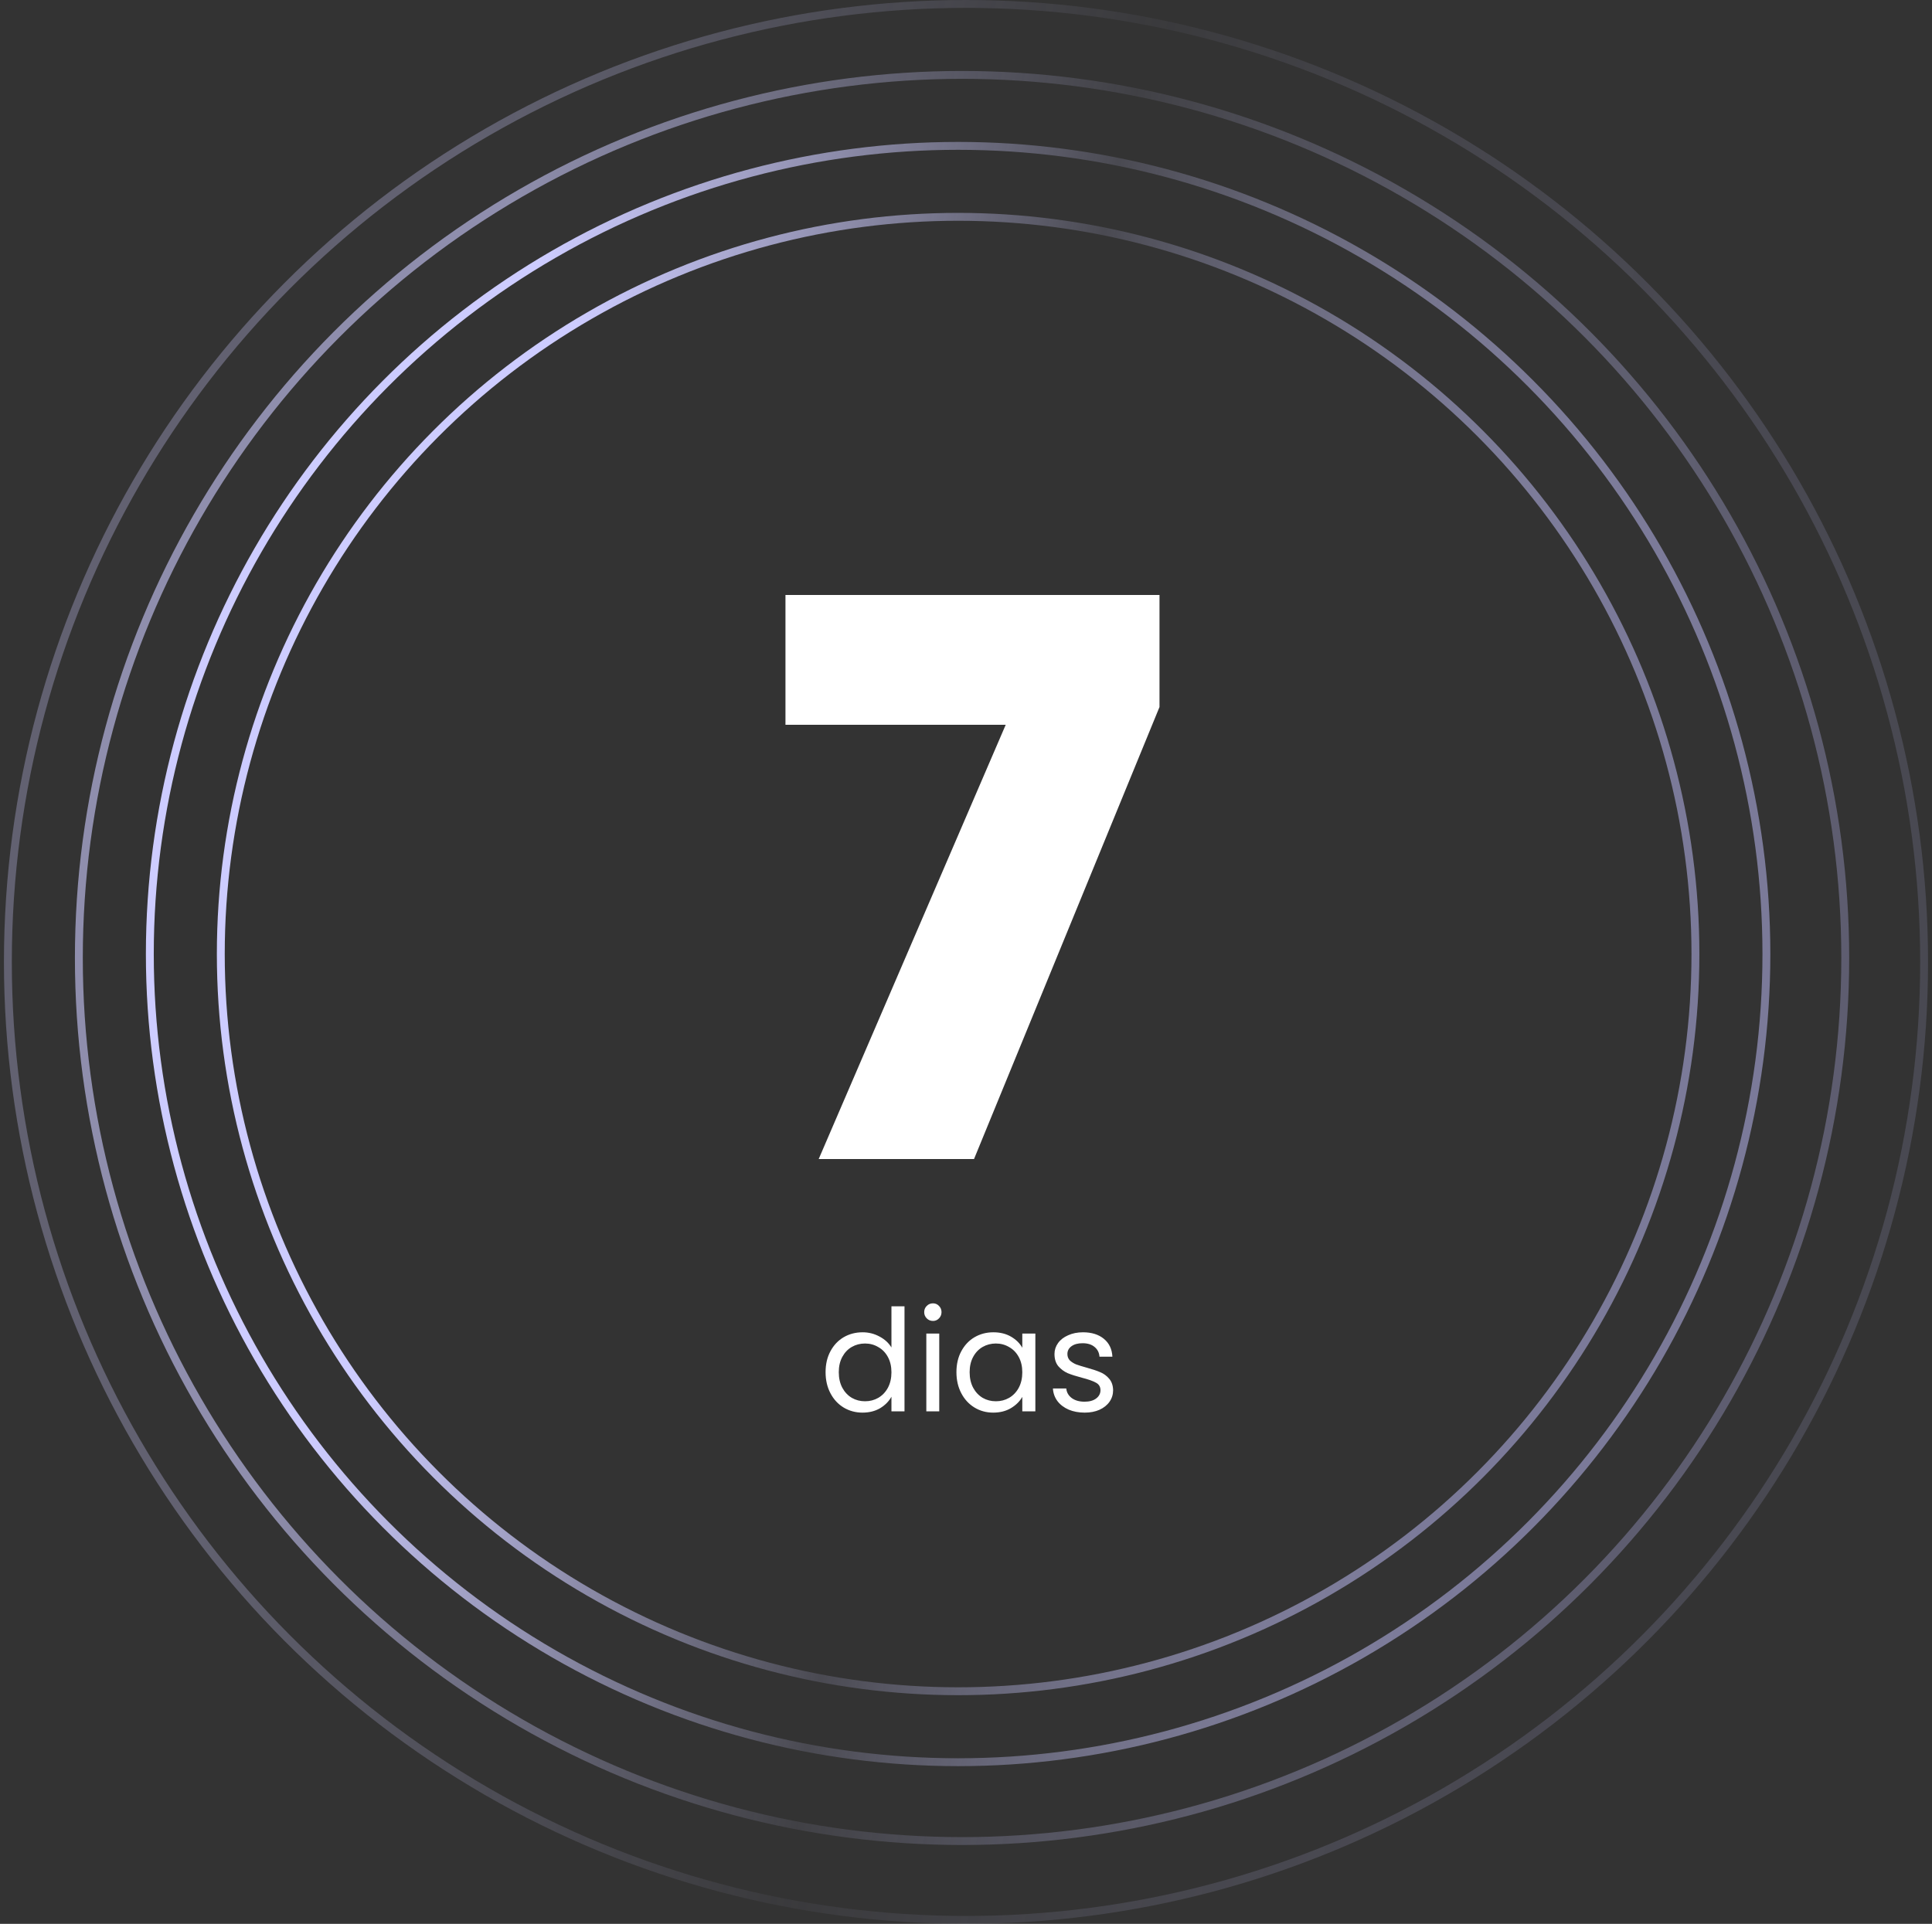 
<svg width="245" height="244" viewBox="0 0 245 244" fill="none" xmlns="http://www.w3.org/2000/svg">
<rect x="0" y="0" width="245" height="244" fill="#333333" stroke="none"/>
<circle cx="121.5" cy="121" r="93.5" stroke="url(#paint0_linear_3755_173)"/>
<circle cx="121.5" cy="121" r="102.5" stroke="url(#paint1_linear_3755_173)"/>
<circle opacity="0.6" cx="122" cy="121.5" r="112" stroke="url(#paint2_linear_3755_173)"/>
<circle opacity="0.3" cx="122.5" cy="122" r="121.5" stroke="url(#paint3_linear_3755_173)"/>
<path d="M147.038 89.67L123.518 147H103.82L127.536 91.924H99.606V75.46H147.038V89.67Z" fill="white"/>
<path d="M104.693 174.032C104.693 173.024 104.897 172.142 105.305 171.386C105.713 170.618 106.271 170.024 106.979 169.604C107.699 169.184 108.503 168.974 109.391 168.974C110.159 168.974 110.873 169.154 111.533 169.514C112.193 169.862 112.697 170.324 113.045 170.9V165.68H114.701V179H113.045V177.146C112.721 177.734 112.241 178.22 111.605 178.604C110.969 178.976 110.225 179.162 109.373 179.162C108.497 179.162 107.699 178.946 106.979 178.514C106.271 178.082 105.713 177.476 105.305 176.696C104.897 175.916 104.693 175.028 104.693 174.032ZM113.045 174.05C113.045 173.306 112.895 172.658 112.595 172.106C112.295 171.554 111.887 171.134 111.371 170.846C110.867 170.546 110.309 170.396 109.697 170.396C109.085 170.396 108.527 170.54 108.023 170.828C107.519 171.116 107.117 171.536 106.817 172.088C106.517 172.64 106.367 173.288 106.367 174.032C106.367 174.788 106.517 175.448 106.817 176.012C107.117 176.564 107.519 176.99 108.023 177.29C108.527 177.578 109.085 177.722 109.697 177.722C110.309 177.722 110.867 177.578 111.371 177.29C111.887 176.99 112.295 176.564 112.595 176.012C112.895 175.448 113.045 174.794 113.045 174.05ZM118.315 167.534C118.003 167.534 117.739 167.426 117.523 167.21C117.307 166.994 117.199 166.73 117.199 166.418C117.199 166.106 117.307 165.842 117.523 165.626C117.739 165.41 118.003 165.302 118.315 165.302C118.615 165.302 118.867 165.41 119.071 165.626C119.287 165.842 119.395 166.106 119.395 166.418C119.395 166.73 119.287 166.994 119.071 167.21C118.867 167.426 118.615 167.534 118.315 167.534ZM119.107 169.136V179H117.469V169.136H119.107ZM121.287 174.032C121.287 173.024 121.491 172.142 121.899 171.386C122.307 170.618 122.865 170.024 123.573 169.604C124.293 169.184 125.091 168.974 125.967 168.974C126.831 168.974 127.581 169.16 128.217 169.532C128.853 169.904 129.327 170.372 129.639 170.936V169.136H131.295V179H129.639V177.164C129.315 177.74 128.829 178.22 128.181 178.604C127.545 178.976 126.801 179.162 125.949 179.162C125.073 179.162 124.281 178.946 123.573 178.514C122.865 178.082 122.307 177.476 121.899 176.696C121.491 175.916 121.287 175.028 121.287 174.032ZM129.639 174.05C129.639 173.306 129.489 172.658 129.189 172.106C128.889 171.554 128.481 171.134 127.965 170.846C127.461 170.546 126.903 170.396 126.291 170.396C125.679 170.396 125.121 170.54 124.617 170.828C124.113 171.116 123.711 171.536 123.411 172.088C123.111 172.64 122.961 173.288 122.961 174.032C122.961 174.788 123.111 175.448 123.411 176.012C123.711 176.564 124.113 176.99 124.617 177.29C125.121 177.578 125.679 177.722 126.291 177.722C126.903 177.722 127.461 177.578 127.965 177.29C128.481 176.99 128.889 176.564 129.189 176.012C129.489 175.448 129.639 174.794 129.639 174.05ZM137.555 179.162C136.799 179.162 136.121 179.036 135.521 178.784C134.921 178.52 134.447 178.16 134.099 177.704C133.751 177.236 133.559 176.702 133.523 176.102H135.215C135.263 176.594 135.491 176.996 135.899 177.308C136.319 177.62 136.865 177.776 137.537 177.776C138.161 177.776 138.653 177.638 139.013 177.362C139.373 177.086 139.553 176.738 139.553 176.318C139.553 175.886 139.361 175.568 138.977 175.364C138.593 175.148 137.999 174.938 137.195 174.734C136.463 174.542 135.863 174.35 135.395 174.158C134.939 173.954 134.543 173.66 134.207 173.276C133.883 172.88 133.721 172.364 133.721 171.728C133.721 171.224 133.871 170.762 134.171 170.342C134.471 169.922 134.897 169.592 135.449 169.352C136.001 169.1 136.631 168.974 137.339 168.974C138.431 168.974 139.313 169.25 139.985 169.802C140.657 170.354 141.017 171.11 141.065 172.07H139.427C139.391 171.554 139.181 171.14 138.797 170.828C138.425 170.516 137.921 170.36 137.285 170.36C136.697 170.36 136.229 170.486 135.881 170.738C135.533 170.99 135.359 171.32 135.359 171.728C135.359 172.052 135.461 172.322 135.665 172.538C135.881 172.742 136.145 172.91 136.457 173.042C136.781 173.162 137.225 173.3 137.789 173.456C138.497 173.648 139.073 173.84 139.517 174.032C139.961 174.212 140.339 174.488 140.651 174.86C140.975 175.232 141.143 175.718 141.155 176.318C141.155 176.858 141.005 177.344 140.705 177.776C140.405 178.208 139.979 178.55 139.427 178.802C138.887 179.042 138.263 179.162 137.555 179.162Z" fill="white"/>
<defs>
<linearGradient id="paint0_linear_3755_173" x1="76.935" y1="20.562" x2="209.391" y2="46.519" gradientUnits="userSpaceOnUse">
<stop stop-color="#CDCCFF"/>
<stop offset="0.471" stop-color="#CDCCFF" stop-opacity="0.15"/>
<stop offset="1" stop-color="#7B7A99"/>
</linearGradient>
<linearGradient id="paint1_linear_3755_173" x1="72.668" y1="10.945" x2="217.806" y2="39.388" gradientUnits="userSpaceOnUse">
<stop stop-color="#CDCCFF"/>
<stop offset="0.471" stop-color="#CDCCFF" stop-opacity="0.15"/>
<stop offset="1" stop-color="#7B7A99"/>
</linearGradient>
<linearGradient id="paint2_linear_3755_173" x1="68.664" y1="1.295" x2="227.189" y2="32.36" gradientUnits="userSpaceOnUse">
<stop stop-color="#CDCCFF"/>
<stop offset="0.471" stop-color="#CDCCFF" stop-opacity="0.15"/>
<stop offset="1" stop-color="#7B7A99"/>
</linearGradient>
<linearGradient id="paint3_linear_3755_173" x1="64.66" y1="-8.356" x2="236.571" y2="25.333" gradientUnits="userSpaceOnUse">
<stop stop-color="#CDCCFF"/>
<stop offset="0.471" stop-color="#CDCCFF" stop-opacity="0.15"/>
<stop offset="1" stop-color="#7B7A99"/>
</linearGradient>
</defs>
</svg>
